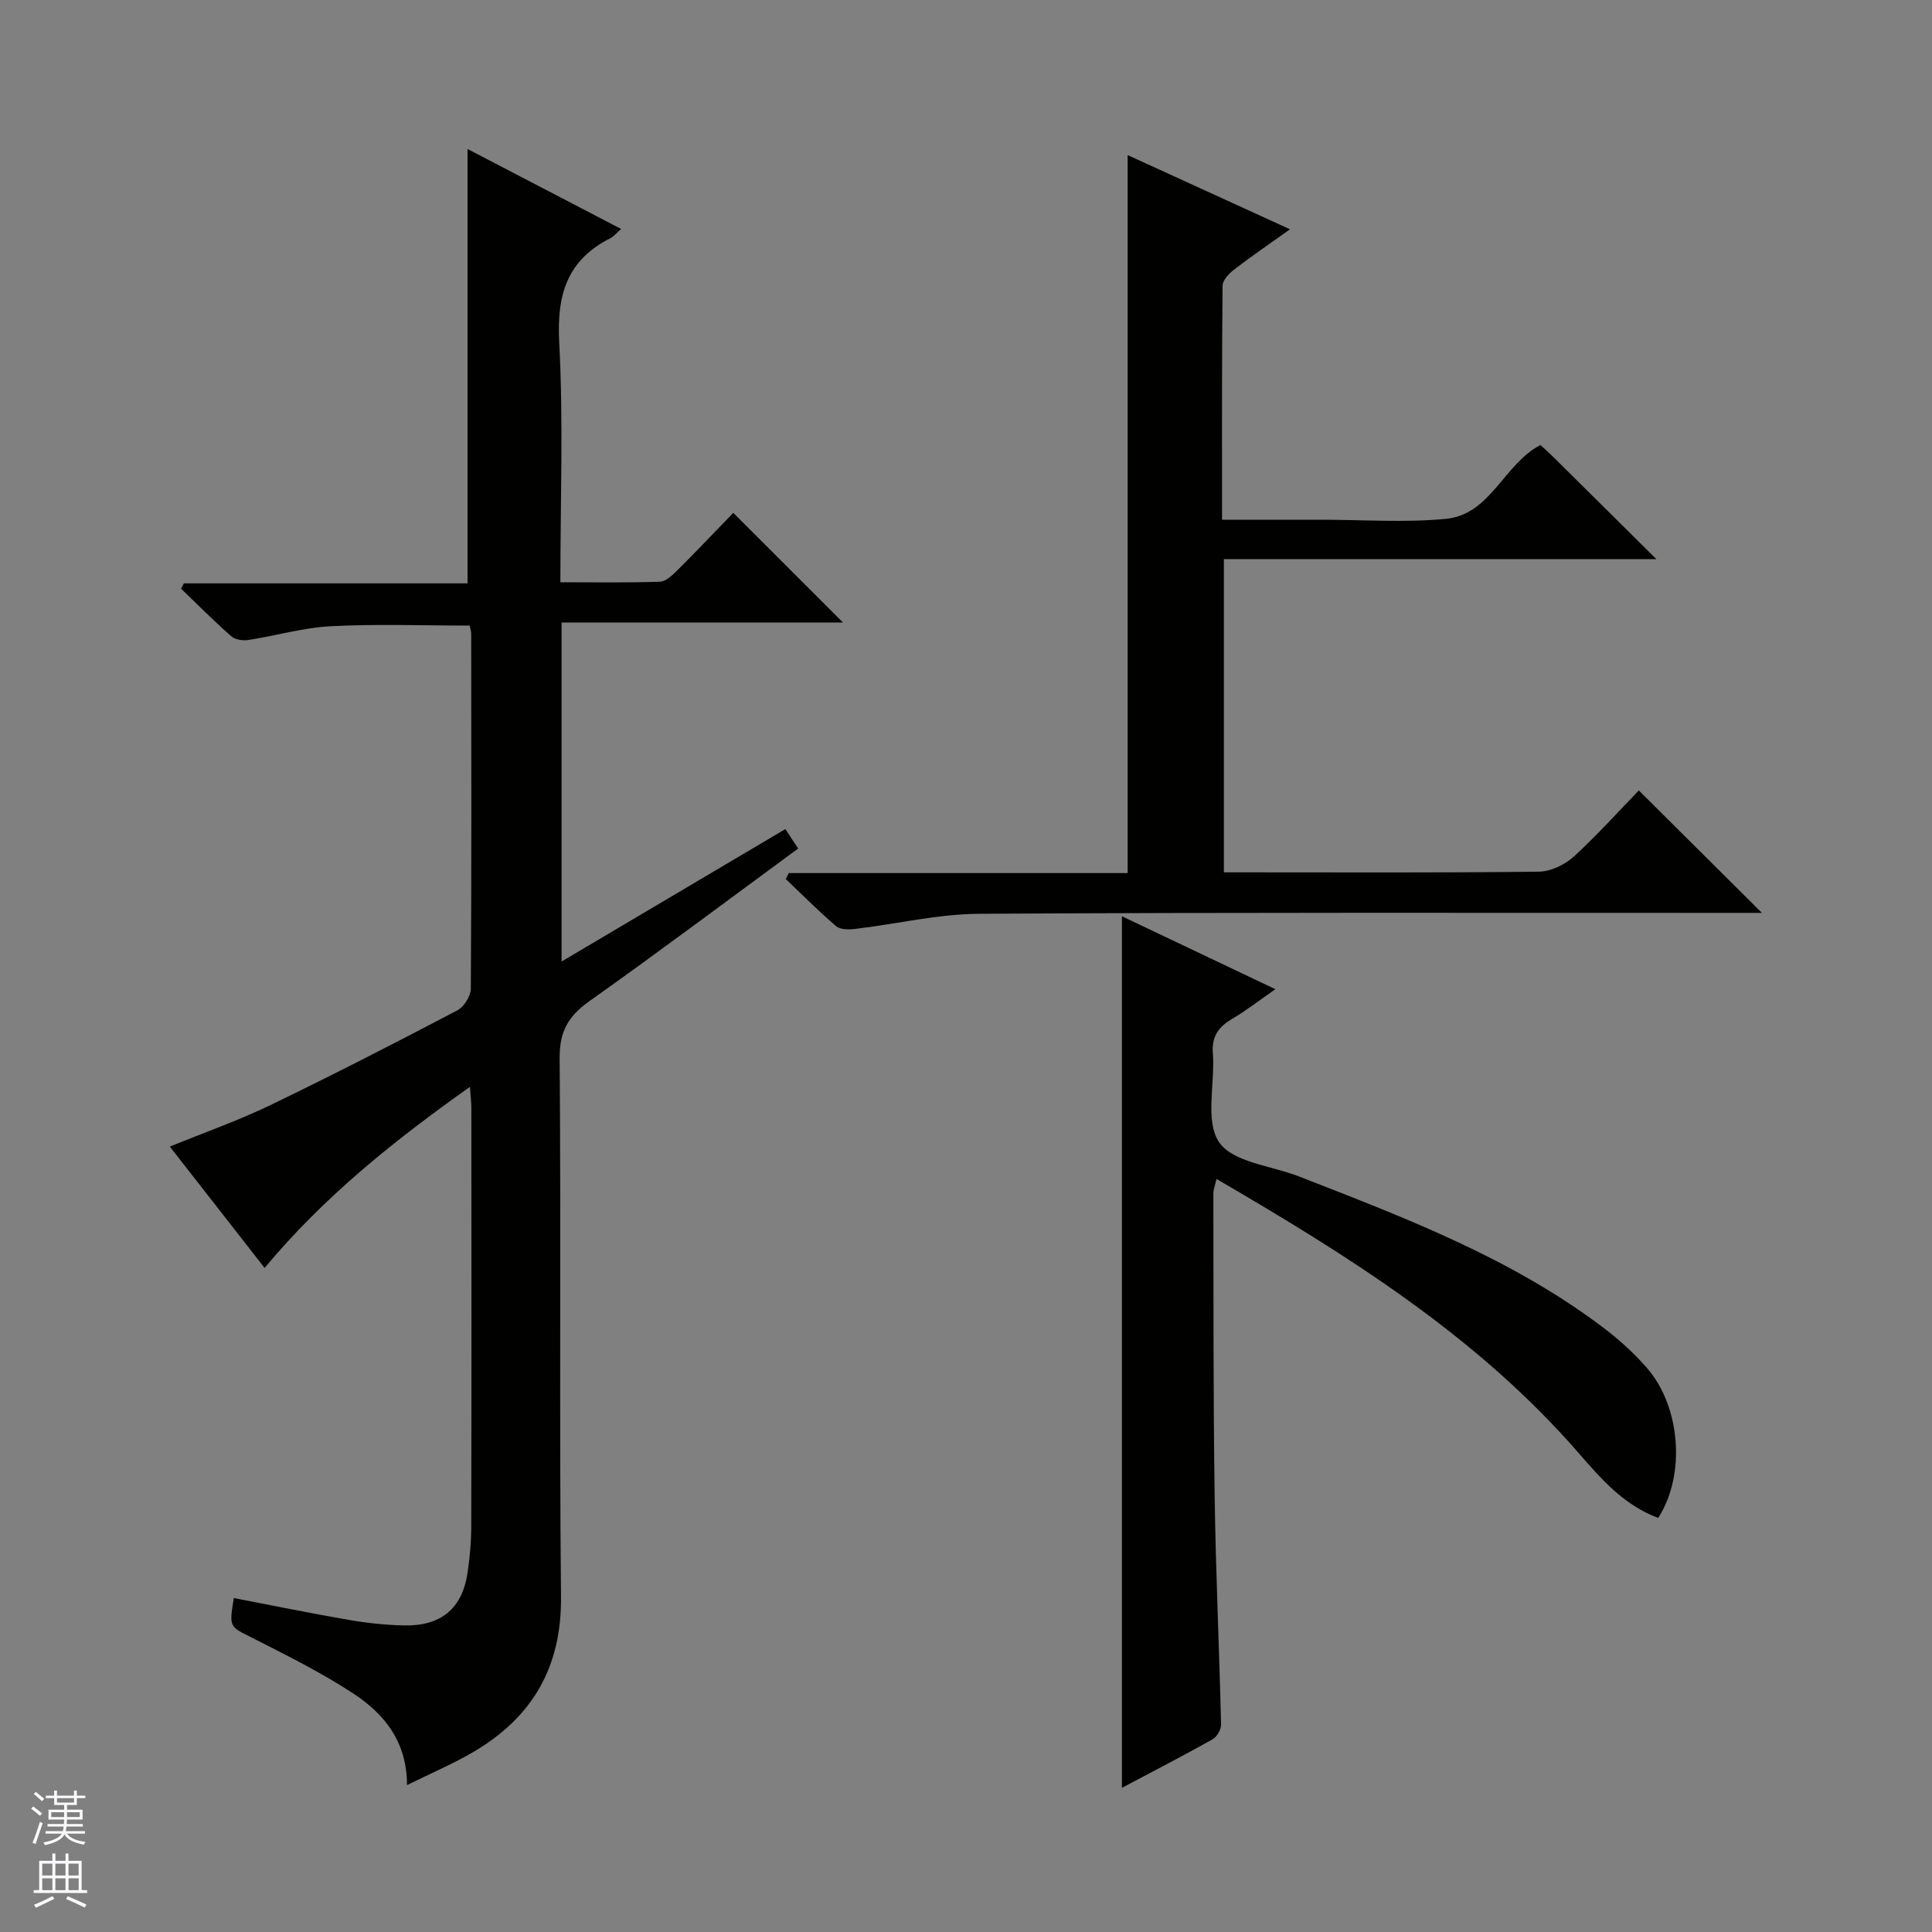 <svg enable-background="new 0 0 400 400" viewBox="0 0 400 400" xmlns="http://www.w3.org/2000/svg"><rect x="0" y="0" width="400" height="400" fill="#808080" stroke="none"/><g fill="#010100"><path d="m48.41 330.86c7.93 1.52 15.84 3.15 23.8 4.52 3.76.65 7.59 1.06 11.4 1.15 7.65.17 12.04-3.45 13.17-10.76.5-3.27.79-6.62.79-9.93.06-28.83.04-57.66.02-86.49 0-1.13-.15-2.26-.3-4.33-15.72 11.15-30.13 22.65-42.51 37.49-6.59-8.43-12.97-16.6-19.62-25.12 7.18-2.93 14.18-5.38 20.82-8.59 13.03-6.28 25.89-12.9 38.7-19.61 1.38-.72 2.79-2.96 2.8-4.51.16-24.5.1-48.99.08-73.49 0-.48-.18-.96-.32-1.67-9.57 0-19.16-.36-28.69.13-5.75.29-11.43 1.97-17.16 2.86-1.12.17-2.7-.07-3.5-.77-3.58-3.15-6.95-6.54-10.39-9.84.19-.37.38-.74.57-1.12h58.73c0-30.2 0-59.84 0-89.93 10.4 5.41 20.94 10.9 31.79 16.55-.95.84-1.48 1.54-2.18 1.9-9.05 4.53-11.16 11.8-10.63 21.61.87 16.27.24 32.63.24 49.64 7.05 0 13.83.12 20.59-.11 1.24-.04 2.59-1.34 3.61-2.35 4.01-3.99 7.91-8.1 11.6-11.91 7.68 7.68 15.04 15.04 22.72 22.71-19.36 0-38.7 0-58.27 0v70.18c15.61-9.24 30.83-18.25 46.33-27.42.92 1.39 1.7 2.58 2.65 4.03-14.56 10.69-28.79 21.36-43.29 31.65-4.32 3.07-6.14 6.24-6.09 11.77.3 37.16-.09 74.33.28 111.48.15 14.54-5.89 24.91-18.03 32.08-4.26 2.51-8.86 4.45-13.85 6.93-.01-9.15-4.84-14.86-11.21-19.03-6.64-4.34-13.81-7.89-20.91-11.5-4.62-2.32-4.74-2.08-3.74-8.2z"/><path d="m339.3 163.65c8.9 8.86 17.11 17.02 25.48 25.35-1.58 0-3.34 0-5.1 0-52.31.01-104.62-.12-156.93.19-8.56.05-17.1 2.11-25.66 3.13-1.31.16-3.1.18-3.96-.55-3.62-3.09-6.98-6.48-10.44-9.77.21-.41.42-.83.62-1.24h70.16c0-49.82 0-99.02 0-148.65 10.96 5.01 21.94 10.02 33.61 15.36-4.17 2.98-7.94 5.55-11.56 8.33-1.06.82-2.39 2.21-2.4 3.34-.16 15.96-.11 31.92-.11 48.46h17.31 3c8.66 0 17.39.64 25.98-.17 9.34-.88 11.98-11.28 19.63-15.3.9.84 2.01 1.83 3.06 2.87 6.73 6.66 13.44 13.33 20.94 20.76-30.44 0-59.8 0-89.54 0v64.85h4.74c20.16 0 40.33.11 60.48-.14 2.46-.03 5.38-1.44 7.25-3.14 4.9-4.49 9.35-9.46 13.44-13.68z"/><path d="m343.32 314.27c-7.24-2.69-11.93-8.21-16.58-13.55-20.9-24.01-47.33-40.59-74.88-56.63-.29 1.33-.65 2.2-.65 3.07.05 20.83-.03 41.66.27 62.49.22 15.8.96 31.59 1.33 47.39.02 1.03-.85 2.55-1.75 3.06-6.07 3.4-12.25 6.59-18.78 10.05 0-60.23 0-120.01 0-180.45 10.35 4.92 20.62 9.8 31.77 15.1-3.34 2.32-6.01 4.41-8.91 6.12-2.83 1.67-4.3 3.61-4.03 7.16.48 6.25-1.68 14 1.29 18.4 2.82 4.17 10.8 4.85 16.51 7.08 22.16 8.64 44.44 17.07 63.58 31.73 3.02 2.32 5.87 4.96 8.39 7.81 7.04 7.97 8.22 22.15 2.44 31.17z"/></g><path d="m6.45 374.46.42-.45c.65.47 1.27.95 1.85 1.44l-.45.49c-.66-.56-1.26-1.06-1.83-1.48m.93 7.33-.63-.26c.55-1.36 1.05-2.8 1.52-4.33.19.1.38.19.59.27-.46 1.29-.95 2.73-1.48 4.32m-.38-10.38.44-.42c.43.34 1.01.82 1.74 1.44l-.49.49c-.53-.51-1.09-1.01-1.69-1.51m2.5.35h1.72v-1.04h.59v1.04h3.52v-1.04h.59v1.04h1.75v.53h-1.75v1.42h-2.03v.97h3.22v2.03h-3.24c0 .35-.01.66-.03.93h3.32v.53h-3.37c-.03.27-.08.58-.15.94h3.96v.53h-3.71c.67.92 1.93 1.48 3.79 1.68-.13.24-.23.44-.29.59-2.13-.38-3.48-1.08-4.04-2.12-.43.97-1.77 1.72-4.03 2.23-.09-.19-.2-.37-.33-.55 2.1-.42 3.37-1.03 3.81-1.83h-3.36v-.53h3.58c.08-.29.13-.61.16-.94h-3.33v-.53h3.39c.02-.27.04-.58.04-.93h-3.23v-2.03h3.25v-.97h-2.07v-1.42h-1.73zm1.12 3.44v1h2.65c.01-.3.02-.44.01-.4v-.25-.35zm1.19-2h3.52v-.91h-3.52zm4.71 2h-2.63v.59c0 .15-.01.28-.01.4h2.64z" fill="#fafafc"/><path d="m13.55 383.74h.63v1.52h2.72v6.07h1.13v.6h-11.05v-.6h1.13v-6.07h2.73v-1.52h.63v1.52h2.1v-1.52zm-2.68 8.83.38.56c-1.24.63-2.53 1.25-3.85 1.85-.1-.21-.21-.42-.34-.63 1.36-.55 2.63-1.15 3.81-1.78m-2.13-4.27h2.1v-2.45h-2.1zm0 3.04h2.1v-2.46h-2.1zm2.72-3.04h2.1v-2.45h-2.1zm0 3.04h2.1v-2.46h-2.1zm6.07 3.6c-1.41-.71-2.7-1.3-3.86-1.78l.35-.56c1.45.62 2.75 1.19 3.88 1.72zm-1.25-9.09h-2.1v2.45h2.1zm-2.09 5.49h2.1v-2.46h-2.1z" fill="#fafafc"/></svg>